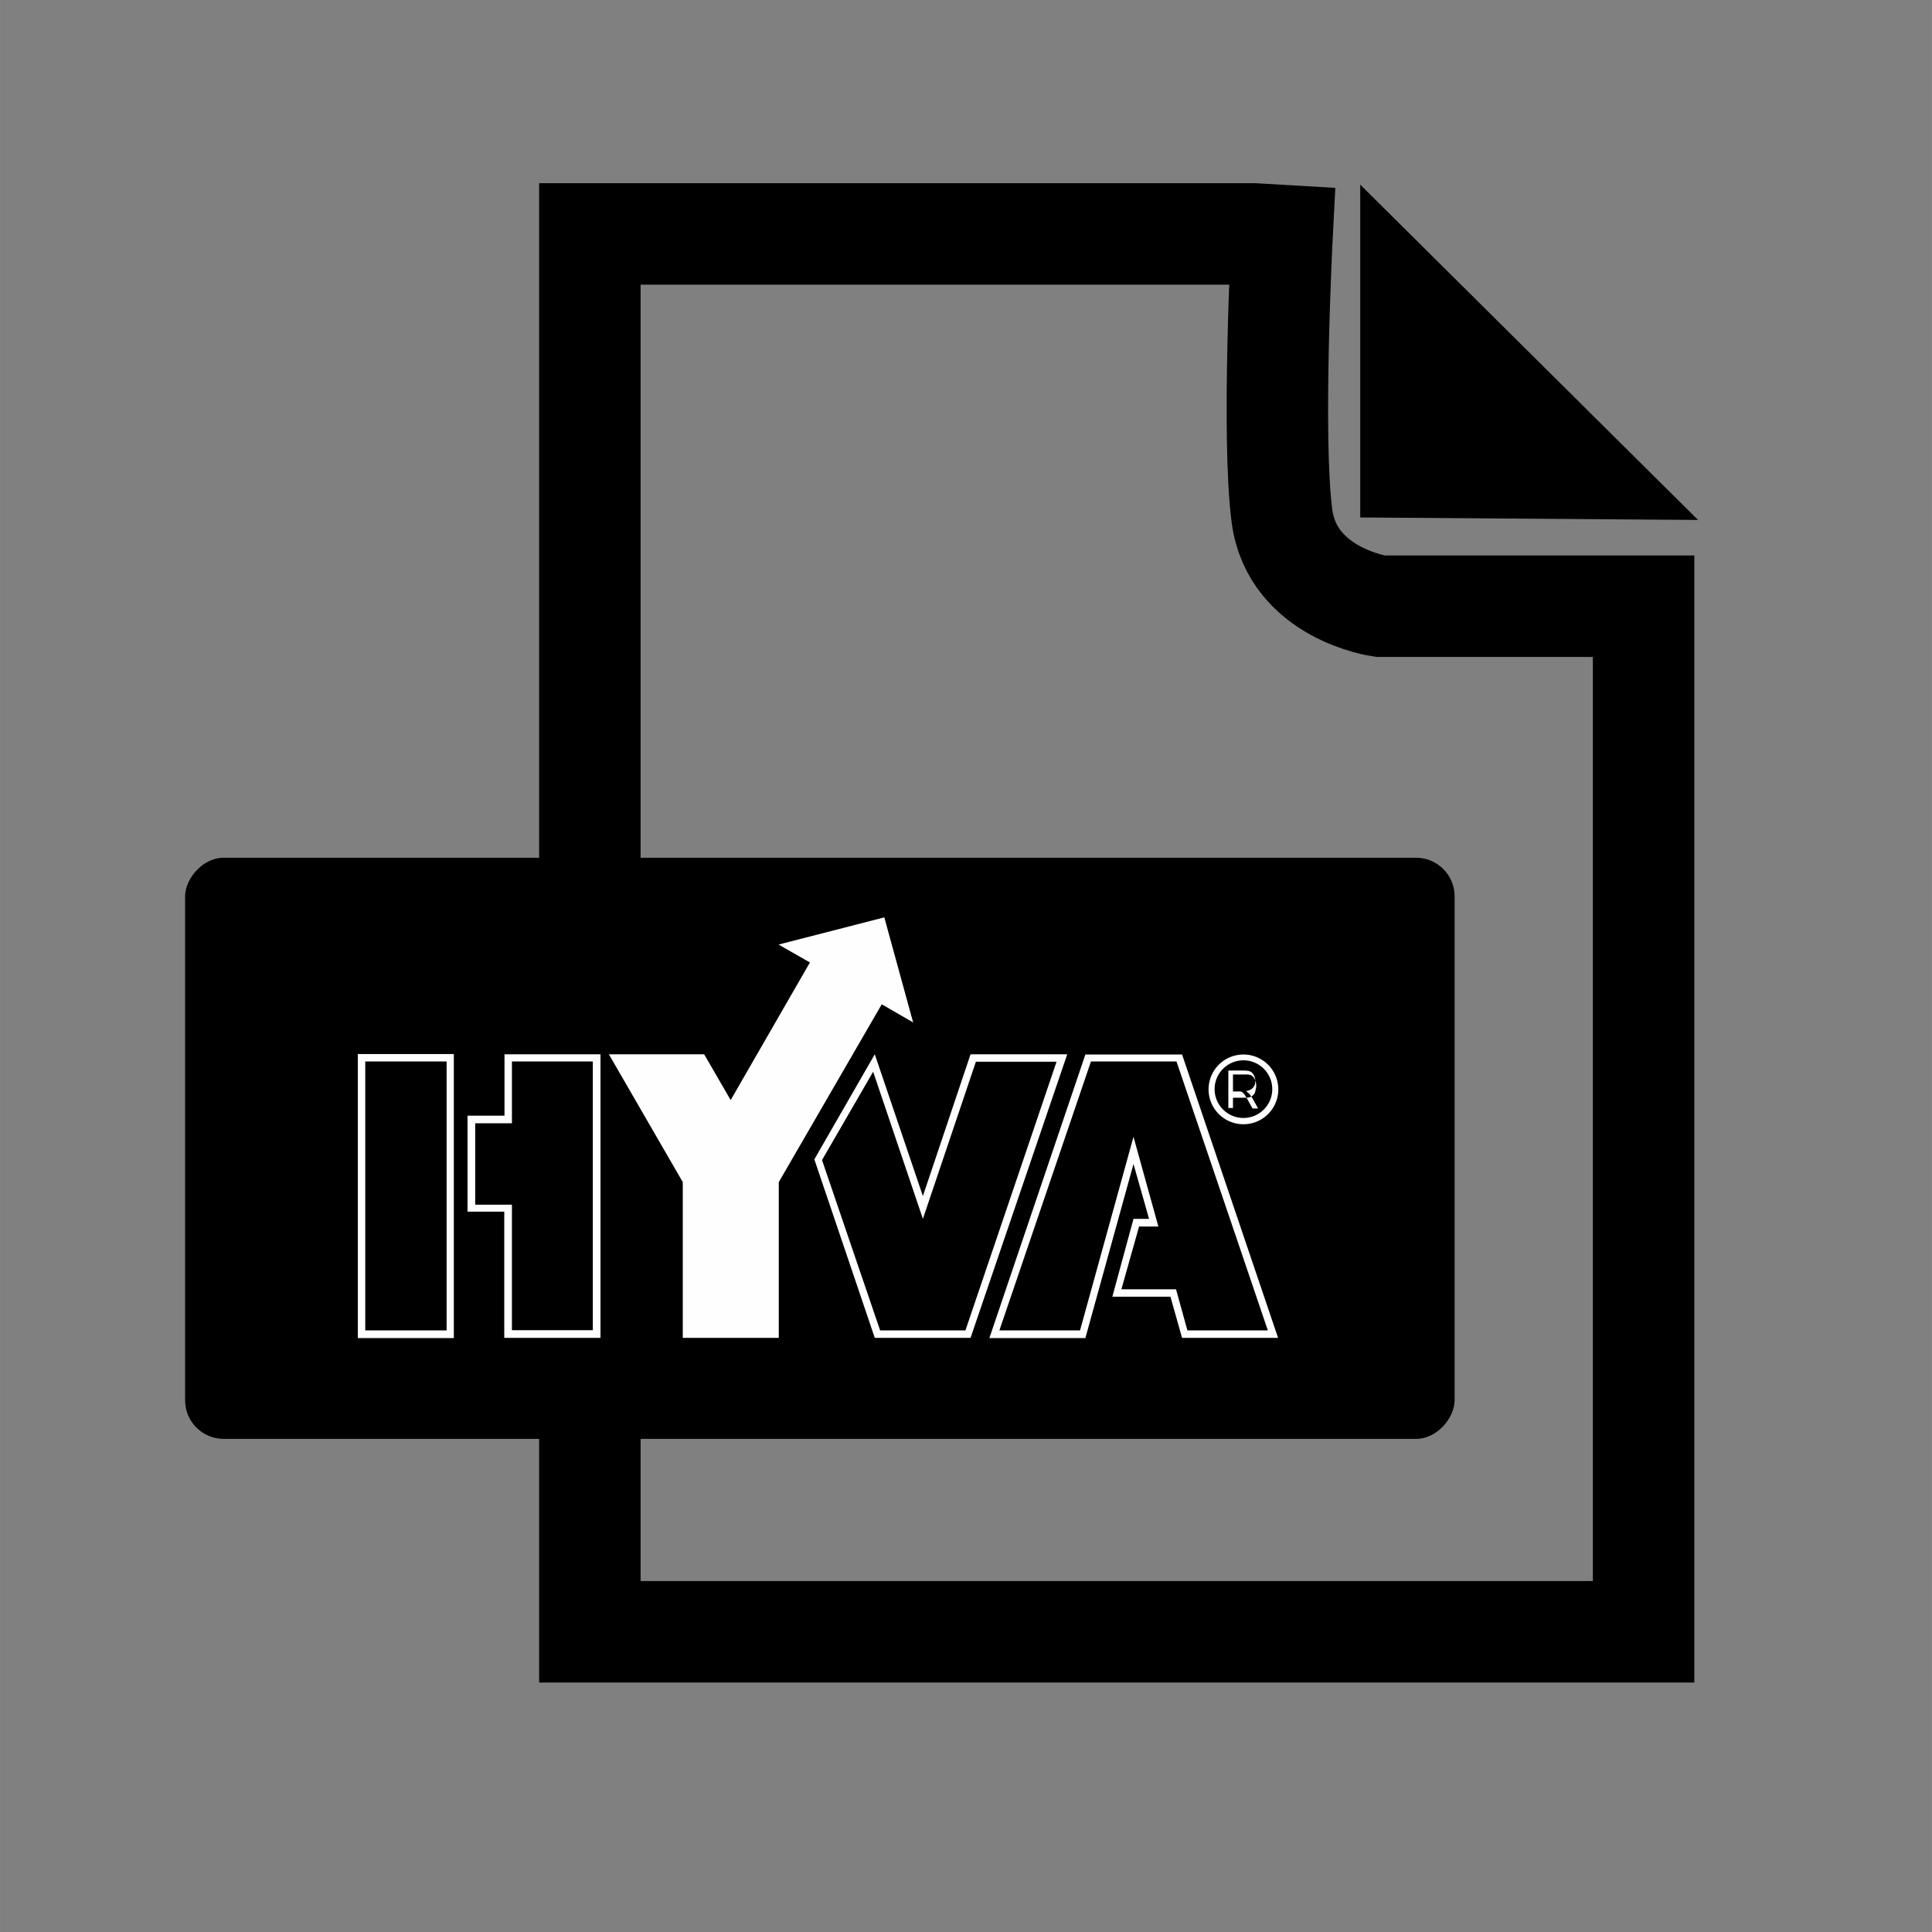 <?xml version="1.0" encoding="UTF-8" standalone="no"?>
<!-- Created with Inkscape (http://www.inkscape.org/) -->

<svg
   xmlns:dc="http://purl.org/dc/elements/1.1/"
   xmlns:cc="http://creativecommons.org/ns#"
   xmlns:rdf="http://www.w3.org/1999/02/22-rdf-syntax-ns#"
   xmlns:svg="http://www.w3.org/2000/svg"
   xmlns="http://www.w3.org/2000/svg"
   xmlns:sodipodi="http://sodipodi.sourceforge.net/DTD/sodipodi-0.dtd"
   xmlns:inkscape="http://www.inkscape.org/namespaces/inkscape"
   width="150"
   height="150"
   viewBox="0 0 39.687 39.688"
   version="1.1"
   id="svg888"
   inkscape:version="0.92.4 (5da689c313, 2019-01-14)"
   sodipodi:docname="icon_hyvabuilder.svg">
  <rect x="0" y="0" width="39.687" height="39.688" fill="#808080" stroke="none"/>
  <defs
     id="defs882" />
  <sodipodi:namedview
     id="base"
     pagecolor="#ffffff"
     bordercolor="#666666"
     borderopacity="1.0"
     inkscape:pageopacity="0.0"
     inkscape:pageshadow="2"
     inkscape:zoom="2.3460938"
     inkscape:cx="92.034738"
     inkscape:cy="76.977913"
     inkscape:document-units="mm"
     inkscape:current-layer="layer1"
     showgrid="false"
     units="px"
     inkscape:window-width="1920"
     inkscape:window-height="1027"
     inkscape:window-x="1912"
     inkscape:window-y="-8"
     inkscape:window-maximized="1" />
  <g
     inkscape:label="Layer 1"
     inkscape:groupmode="layer"
     id="layer1"
     transform="translate(0,-257.312)">
    <path
       style="fill:none;fill-opacity:1;stroke:#000000;stroke-width:2.084;stroke-linecap:butt;stroke-linejoin:miter;stroke-miterlimit:4;stroke-dasharray:none;stroke-opacity:1"
       d="m 25.754,262.117 h -13.637 v 28.716 H 33.763 v -21.068 h -5.411 c 0,0 -1.799,-0.254 -2.016,-1.842 -0.216,-1.587 0,-5.772 0,-5.772 z"
       inkscape:connector-curvature="0"
       id="path4529"
       sodipodi:nodetypes="ccccccccc" />
    <path
       style="fill:#000000;stroke:none;stroke-width:0.404px;stroke-linecap:butt;stroke-linejoin:miter;stroke-opacity:1"
       d="m 27.942,261.105 v 6.837 l 6.939,0.051 z"
       id="path4531"
       inkscape:connector-curvature="0" />
    <rect
       style="opacity:1;fill:#000000;fill-opacity:1;stroke:none;stroke-width:1.87;stroke-miterlimit:4;stroke-dasharray:none;stroke-opacity:1"
       id="rect4533"
       width="26.079"
       height="11.938"
       x="3.802"
       y="-286.87"
       ry="0.793"
       transform="scale(1,-1)" />
    <g
       id="Page-1"
       style="fill:none;fill-rule:evenodd;stroke:none;stroke-width:1"
       transform="matrix(4.775,0,0,4.775,7.35,276.157)">
      <g
         id="Hyva-logo-(negative)">
        <path
           d="M 3.13,1.81 3.337,1.061 3.404,1.297 H 3.337 L 3.246,1.632 h 0.25 l 0.05,0.177 H 3.959 L 3.546,0.59 H 3.13 L 2.717,1.81 Z M 3.52,1.6 3.569,1.777 H 3.915 L 3.522,0.62 H 3.154 L 2.76,1.777 H 3.107 L 3.337,0.944 3.444,1.33 H 3.361 L 3.285,1.6 Z"
           id="Shape"
           inkscape:connector-curvature="0"
           style="fill:#fefefe" />
        <path
           id="Path"
           d="M 1.49,0.589 H 1.08 l 0.318,0.55 v 0.67 H 1.811 V 1.139 L 2.254,0.374 2.389,0.452 2.265,0 1.81,0.117 1.945,0.194 1.604,0.786 Z"
           inkscape:connector-curvature="0"
           style="fill:#fefefe" />
        <path
           d="M 0,1.81 H 0.413 V 0.588 H 0 v 1.22 z M 0.032,1.777 h 0.35 V 0.62 H 0.032 V 1.776 Z M 0.472,0.853 H 0.631 V 0.589 h 0.413 v 1.22 H 0.63 V 1.266 H 0.472 Z M 0.505,1.236 V 0.886 H 0.663 V 0.62 H 1.011 V 1.776 H 0.663 v -0.54 z"
           id="path6"
           inkscape:connector-curvature="0"
           style="fill:#fefefe" />
        <path
           d="M 2.636,0.589 H 3.052 L 2.636,1.809 H 2.224 L 1.964,1.041 2.224,0.589 2.431,1.199 Z M 3.006,0.621 2.614,1.777 H 2.247 L 1.997,1.044 2.217,0.664 2.431,1.297 2.659,0.621 Z"
           id="path8"
           inkscape:connector-curvature="0"
           style="fill:#ffffff" />
        <g
           id="_1263233968"
           transform="translate(3.66,0.59)"
           style="fill:#fefefe">
          <path
             d="m 0.15,0 a 0.15,0.15 0 1 1 0,0.3 0.15,0.15 0 0 1 0,-0.3 z m 0,0.025 a 0.124,0.124 0 1 1 0,0.248 0.124,0.124 0 0 1 0,-0.248 z"
             id="path10"
             inkscape:connector-curvature="0" />
          <path
             d="M 0.085,0.23 V 0.069 H 0.15 c 0.013,0 0.022,0.001 0.029,0.004 0.007,0.003 0.012,0.009 0.016,0.016 a 0.054,0.054 0 0 1 0.006,0.024 0.041,0.041 0 0 1 -0.01,0.03 0.048,0.048 0 0 1 -0.03,0.014 l 0.011,0.009 c 0.006,0.005 0.01,0.013 0.016,0.021 L 0.213,0.232 H 0.189 L 0.169,0.196 A 0.575,0.575 0 0 0 0.156,0.174 C 0.153,0.17 0.149,0.166 0.146,0.163 A 0.033,0.033 0 0 0 0.138,0.159 H 0.105 V 0.23 Z m 0.02,-0.044 h 0.053 c 0.012,0 0.02,-0.002 0.027,-0.006 A 0.033,0.033 0 0 0 0.2,0.162 C 0.202,0.153 0.205,0.145 0.205,0.134 A 0.06,0.06 0 0 0 0.195,0.1 C 0.188,0.09 0.178,0.086 0.165,0.086 h -0.06 z"
             id="path12"
             inkscape:connector-curvature="0"
             style="fill-rule:nonzero" />
        </g>
      </g>
    </g>
  </g>
</svg>

